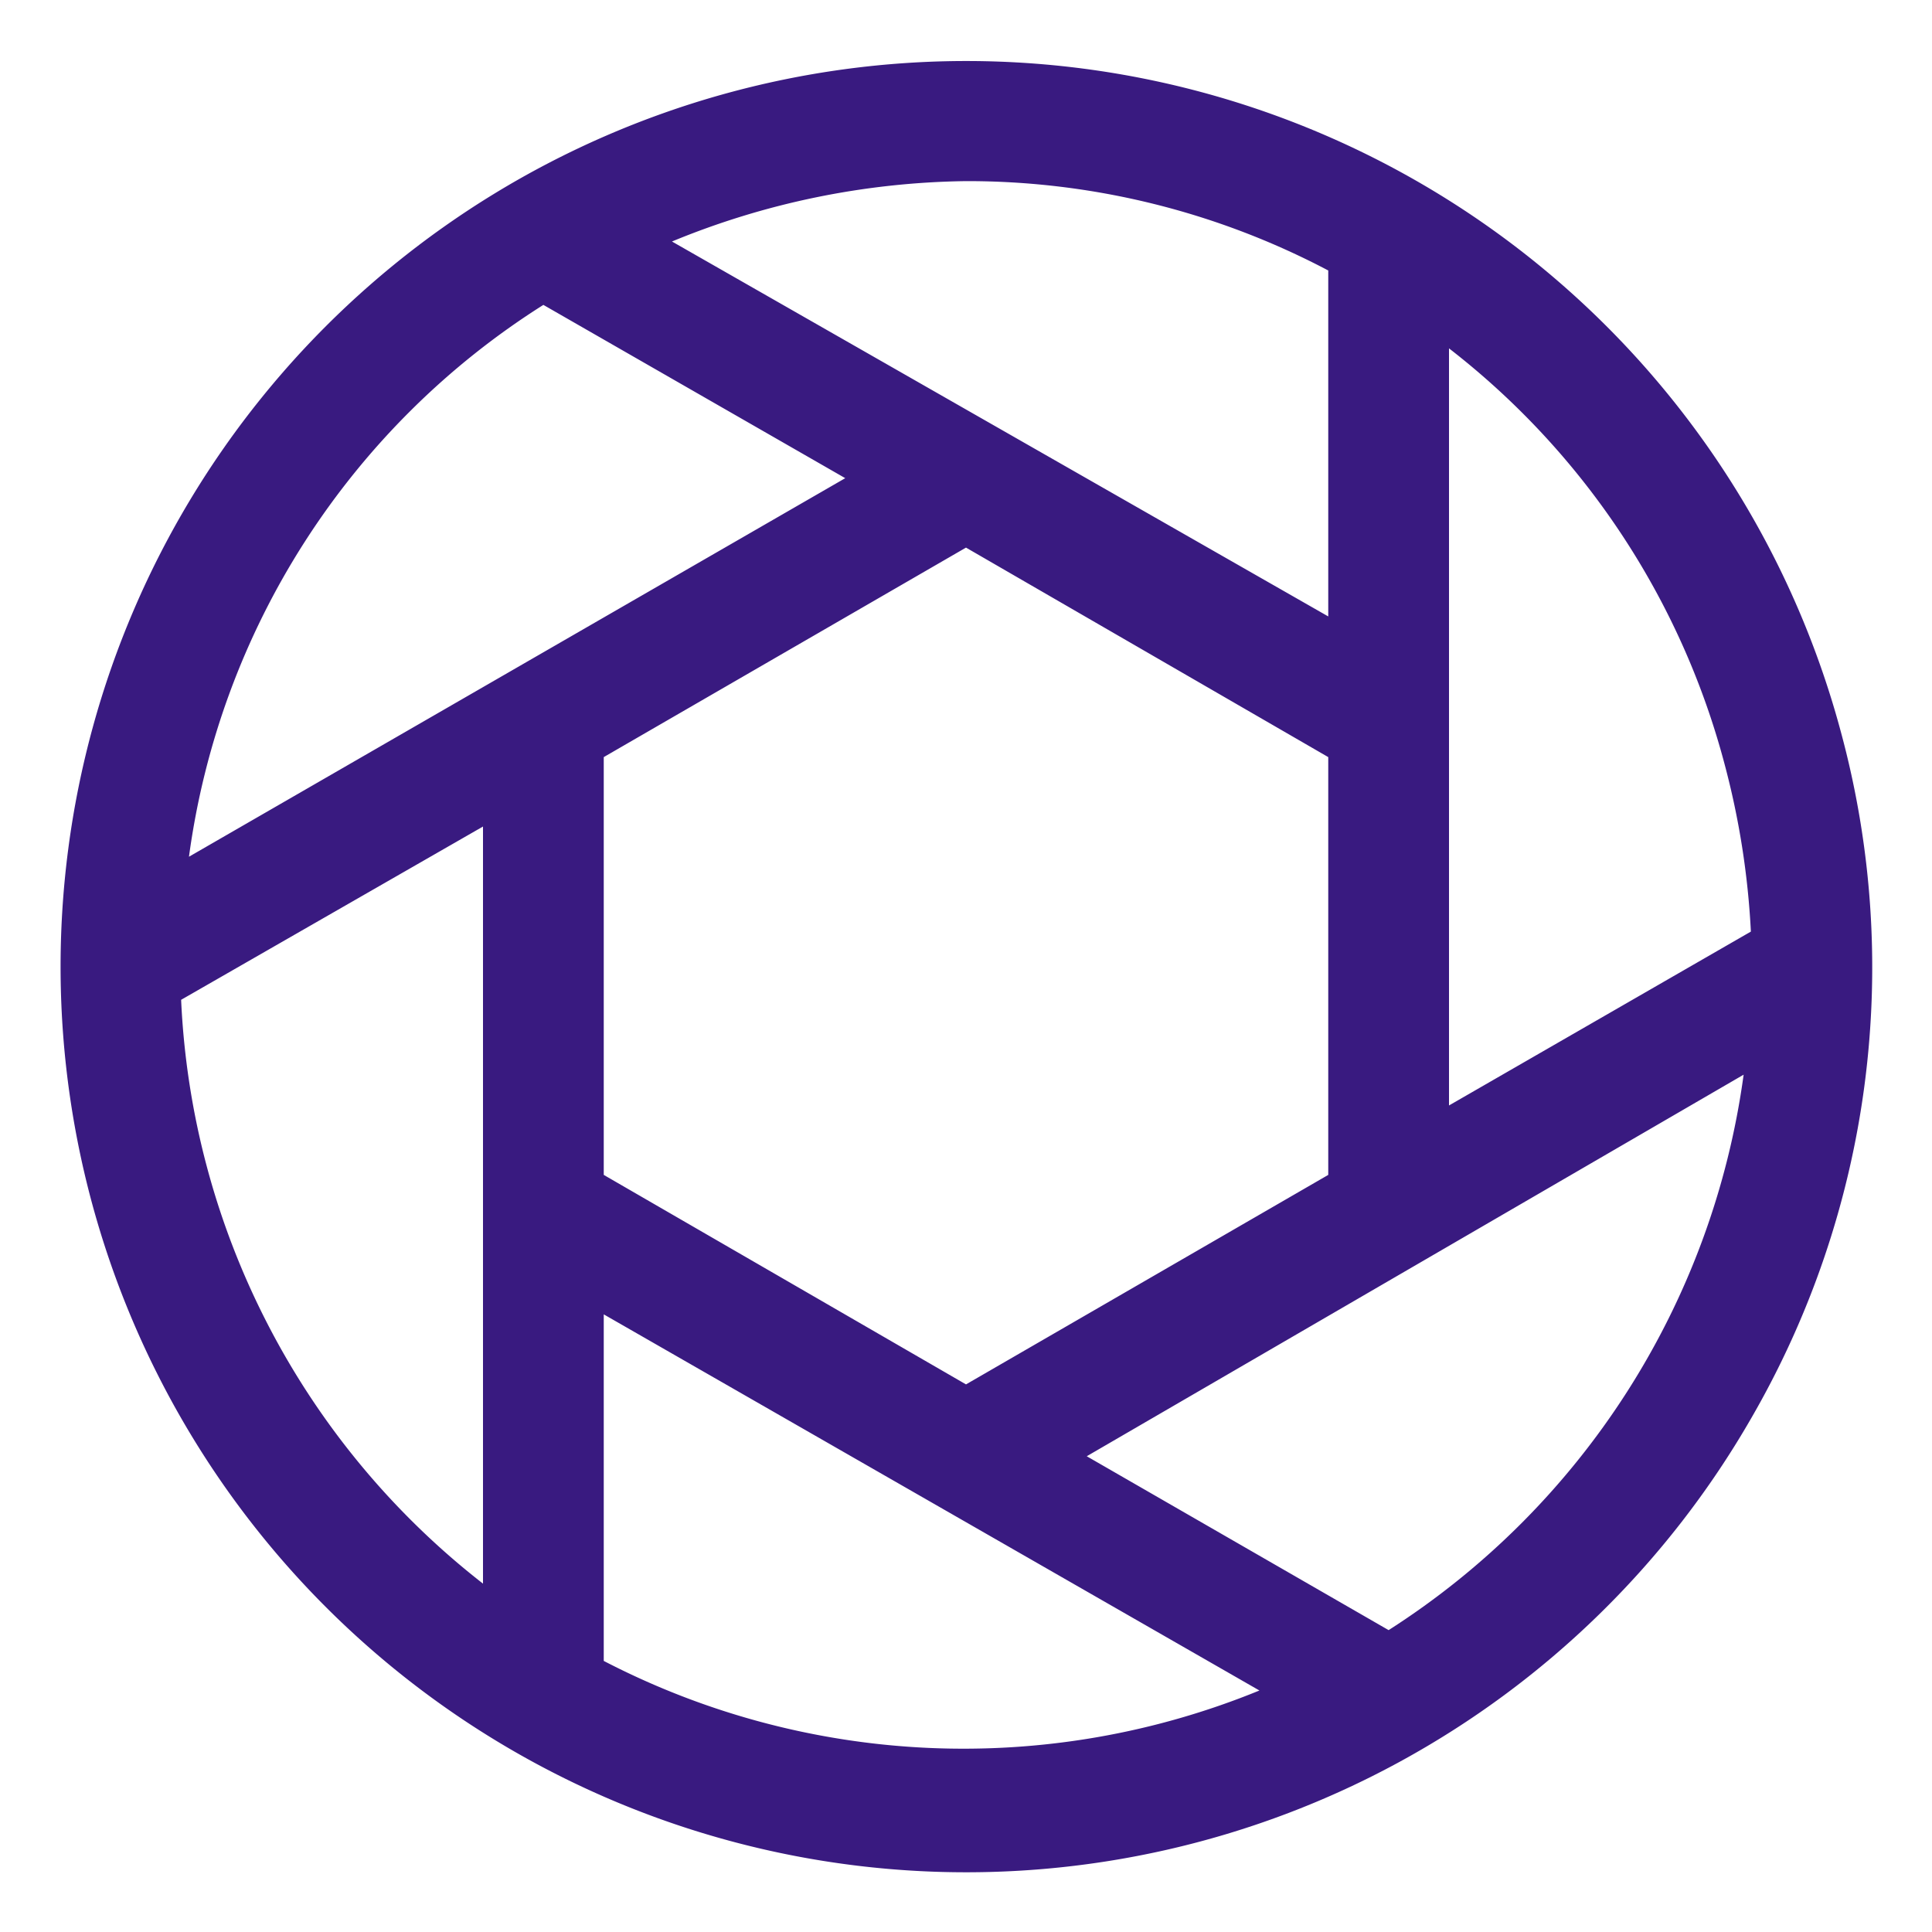 <?xml version="1.0" ?>
<svg height="32" viewBox="0 0 32 32" width="32" xmlns="http://www.w3.org/2000/svg">
    <title url="https://www.iconfinder.com/icons/3005768/aperture_camera_focus_lens_icon"/>
    <g>
        <path style="fill:#391A80" d="M30.49,12.12A15,15,0,1,0,29,23.5,14.91,14.91,0,0,0,30.49,12.12Zm-1.93.52A13.35,13.35,0,0,1,29,15.43l-5,2.88V5.77A12.87,12.87,0,0,1,28.56,12.64ZM10,19.46V12.54l6-3.47,6,3.47v6.92l-6,3.47Zm12-15v5.75L11.13,4A13.18,13.18,0,0,1,16,3,12.81,12.81,0,0,1,22,4.48ZM9,5.05l5,2.87L3.13,14.19A12.84,12.84,0,0,1,9,5.05ZM3,16.56l5-2.87V26.23A13,13,0,0,1,3,16.56Zm7,11V21.77L20.86,28A12.94,12.94,0,0,1,10,27.51ZM23,27l-5-2.88L28.88,17.8A13,13,0,0,1,23,27Z" id="lens_aperture_camera_focus"/>
    </g>
</svg>
